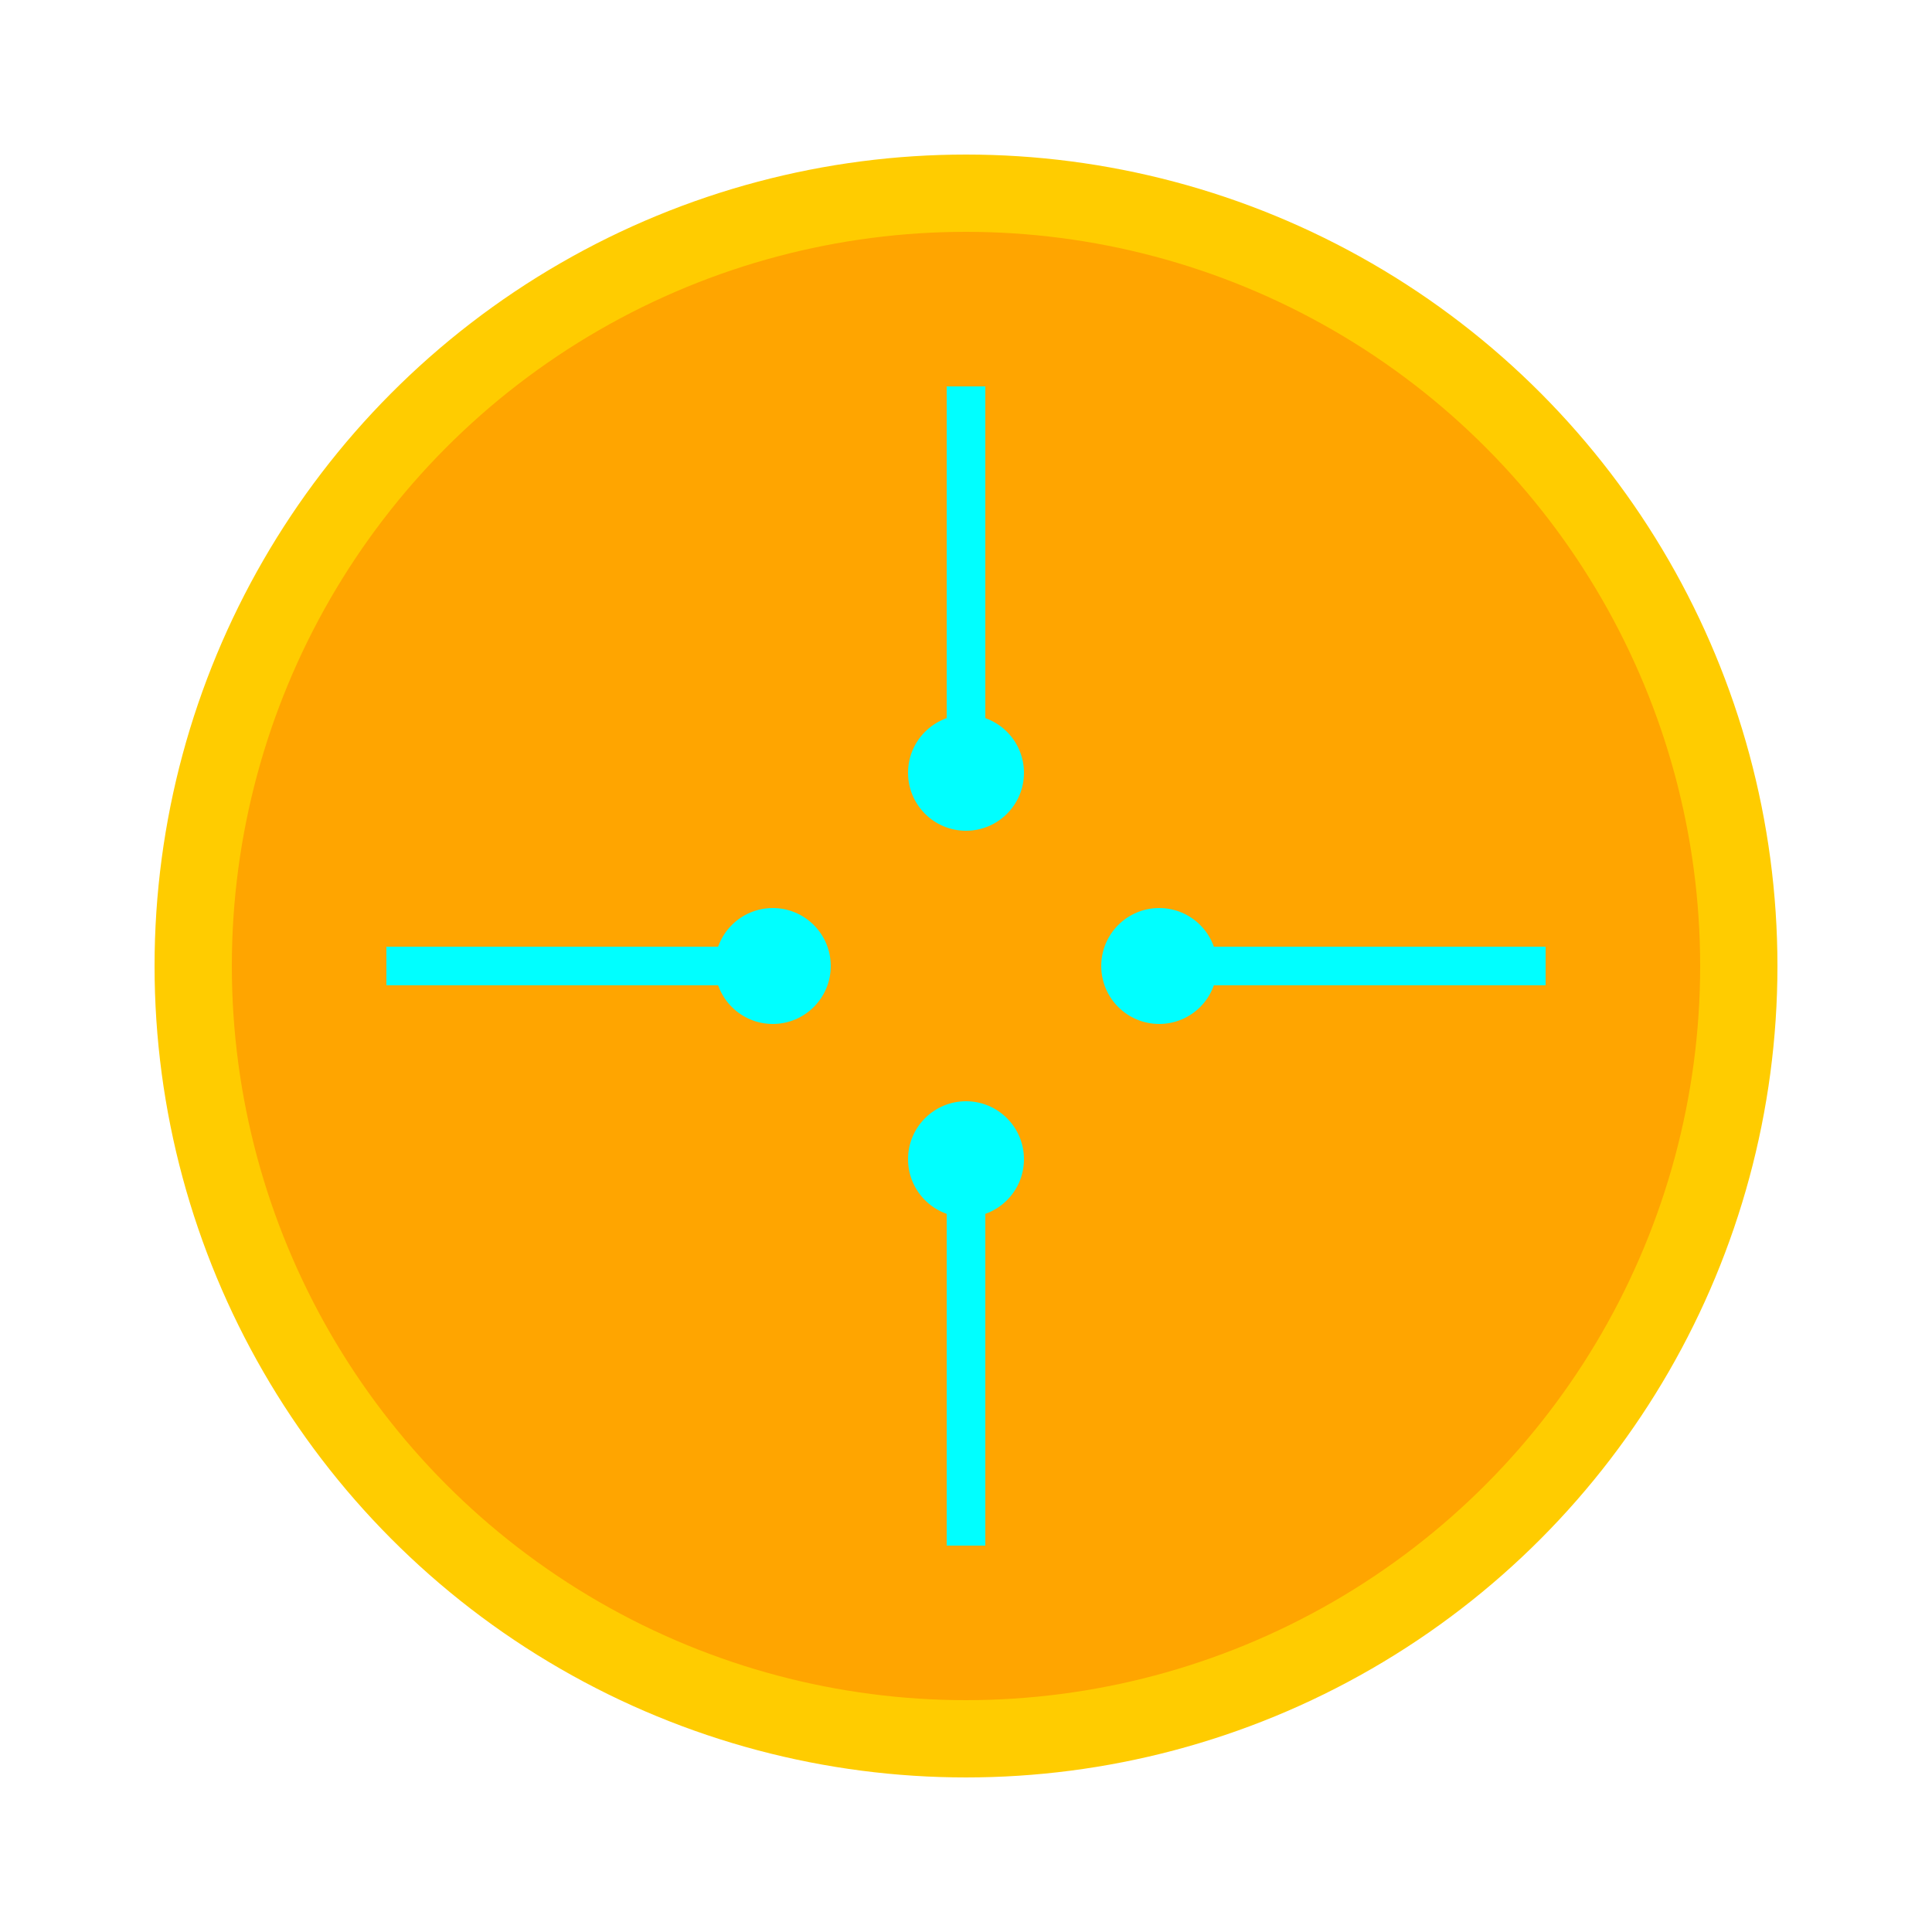 <svg width="100" height="100" viewBox="0 0 100 100" xmlns="http://www.w3.org/2000/svg">
  <!-- Orange Shape -->
  <circle cx="50" cy="50" r="40" fill="#ffa500"/>
  <!-- Circuit Lines -->
  <path d="M20 50 H40 M60 50 H80" fill="none" stroke="#00ffff" stroke-width="2"/>
  <path d="M50 20 V40 M50 60 V80" fill="none" stroke="#00ffff" stroke-width="2"/>
  <!-- Circuit Nodes -->
  <circle cx="40" cy="50" r="3" fill="#00ffff"/>
  <circle cx="60" cy="50" r="3" fill="#00ffff"/>
  <circle cx="50" cy="40" r="3" fill="#00ffff"/>
  <circle cx="50" cy="60" r="3" fill="#00ffff"/>
  <!-- Neon Glow -->
  <circle cx="50" cy="50" r="40" fill="none" stroke="#ffcc00" stroke-width="4" filter="url(#glow)"/>
  <!-- Glow Filter -->
  <defs>
    <filter id="glow">
      <feGaussianBlur stdDeviation="3" result="blur"/>
      <feMerge>
        <feMergeNode in="blur"/>
        <feMergeNode in="SourceGraphic"/>
      </feMerge>
    </filter>
  </defs>
</svg> 